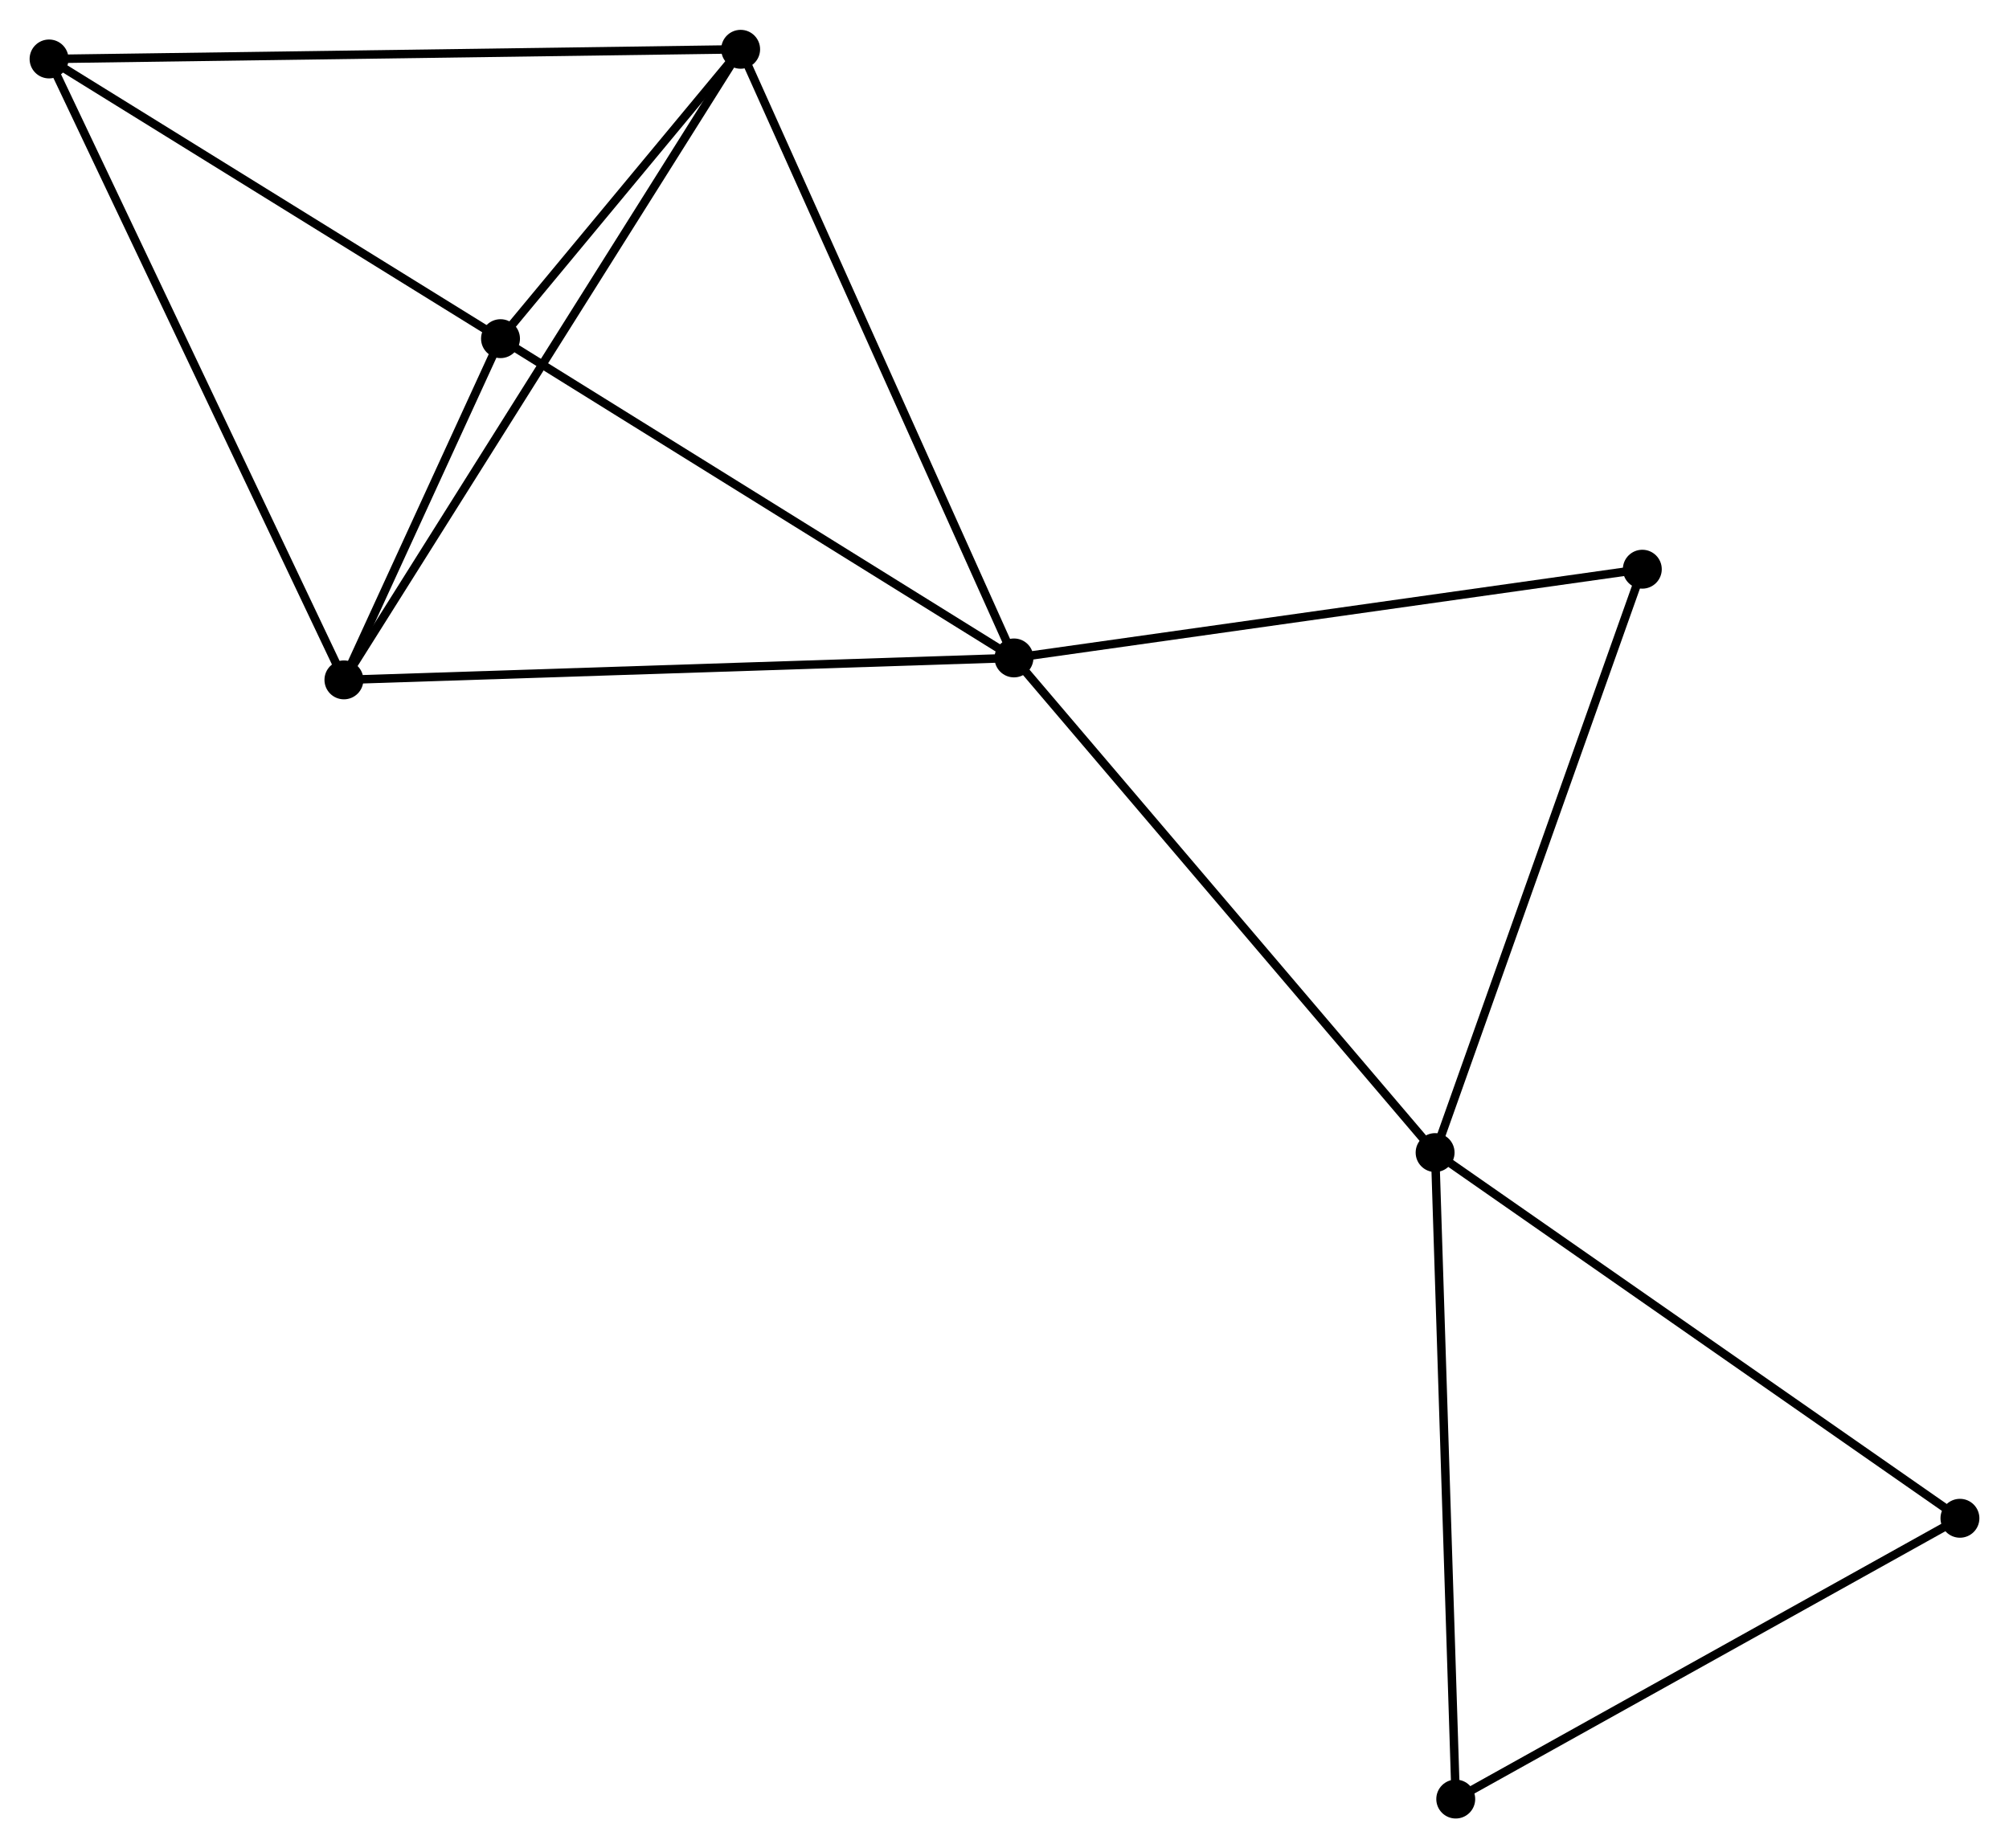 <?xml version="1.0" encoding="UTF-8" standalone="no"?>
<!DOCTYPE svg PUBLIC "-//W3C//DTD SVG 1.1//EN"
 "http://www.w3.org/Graphics/SVG/1.1/DTD/svg11.dtd">
<!-- Generated by graphviz version 2.36.0 (20140111.2315)
 -->
<!-- Title: %3 Pages: 1 -->
<svg width="238pt" height="219pt"
 viewBox="0.00 0.00 237.53 218.51" xmlns="http://www.w3.org/2000/svg" xmlns:xlink="http://www.w3.org/1999/xlink">
<g id="graph0" class="graph" transform="scale(1 1) rotate(0) translate(4 214.512)">
<title>%3</title>
<!-- 0 -->
<g id="node1" class="node"><title>0</title>
<ellipse fill="black" stroke="black" cx="115.885" cy="-136.74" rx="1.8" ry="1.8"/>
</g>
<!-- 1 -->
<g id="node2" class="node"><title>1</title>
<ellipse fill="black" stroke="black" cx="165.677" cy="-78.246" rx="1.8" ry="1.8"/>
</g>
<!-- 0&#45;&#45;1 -->
<g id="edge1" class="edge"><title>0&#45;&#45;1</title>
<path fill="none" stroke="black" d="M117.116,-135.294C123.945,-127.272 157.129,-88.288 164.307,-79.856"/>
</g>
<!-- 2 -->
<g id="node3" class="node"><title>2</title>
<ellipse fill="black" stroke="black" cx="36.663" cy="-134.145" rx="1.8" ry="1.8"/>
</g>
<!-- 0&#45;&#45;2 -->
<g id="edge2" class="edge"><title>0&#45;&#45;2</title>
<path fill="none" stroke="black" d="M113.927,-136.676C102.966,-136.317 49.334,-134.56 38.553,-134.207"/>
</g>
<!-- 3 -->
<g id="node4" class="node"><title>3</title>
<ellipse fill="black" stroke="black" cx="55.177" cy="-174.494" rx="1.8" ry="1.8"/>
</g>
<!-- 0&#45;&#45;3 -->
<g id="edge3" class="edge"><title>0&#45;&#45;3</title>
<path fill="none" stroke="black" d="M114.134,-137.829C105.269,-143.342 65.429,-168.118 56.821,-173.472"/>
</g>
<!-- 4 -->
<g id="node5" class="node"><title>4</title>
<ellipse fill="black" stroke="black" cx="83.569" cy="-208.712" rx="1.8" ry="1.8"/>
</g>
<!-- 0&#45;&#45;4 -->
<g id="edge4" class="edge"><title>0&#45;&#45;4</title>
<path fill="none" stroke="black" d="M115.086,-138.519C110.615,-148.477 88.737,-197.201 84.34,-206.995"/>
</g>
<!-- 7 -->
<g id="node6" class="node"><title>7</title>
<ellipse fill="black" stroke="black" cx="190.176" cy="-147.232" rx="1.8" ry="1.8"/>
</g>
<!-- 0&#45;&#45;7 -->
<g id="edge5" class="edge"><title>0&#45;&#45;7</title>
<path fill="none" stroke="black" d="M117.721,-136.999C127.91,-138.438 177.422,-145.431 188.131,-146.943"/>
</g>
<!-- 1&#45;&#45;7 -->
<g id="edge7" class="edge"><title>1&#45;&#45;7</title>
<path fill="none" stroke="black" d="M166.283,-79.951C169.643,-89.413 185.97,-135.389 189.502,-145.333"/>
</g>
<!-- 6 -->
<g id="node7" class="node"><title>6</title>
<ellipse fill="black" stroke="black" cx="168.117" cy="-1.8" rx="1.8" ry="1.8"/>
</g>
<!-- 1&#45;&#45;6 -->
<g id="edge6" class="edge"><title>1&#45;&#45;6</title>
<path fill="none" stroke="black" d="M165.738,-76.356C166.075,-65.78 167.727,-14.027 168.059,-3.624"/>
</g>
<!-- 8 -->
<g id="node8" class="node"><title>8</title>
<ellipse fill="black" stroke="black" cx="227.729" cy="-35.003" rx="1.8" ry="1.8"/>
</g>
<!-- 1&#45;&#45;8 -->
<g id="edge8" class="edge"><title>1&#45;&#45;8</title>
<path fill="none" stroke="black" d="M167.211,-77.177C175.721,-71.246 217.076,-42.426 226.02,-36.193"/>
</g>
<!-- 2&#45;&#45;3 -->
<g id="edge9" class="edge"><title>2&#45;&#45;3</title>
<path fill="none" stroke="black" d="M37.459,-135.879C40.504,-142.516 51.401,-166.264 54.405,-172.812"/>
</g>
<!-- 2&#45;&#45;4 -->
<g id="edge10" class="edge"><title>2&#45;&#45;4</title>
<path fill="none" stroke="black" d="M37.643,-135.703C43.747,-145.407 76.506,-197.484 82.594,-207.164"/>
</g>
<!-- 5 -->
<g id="node9" class="node"><title>5</title>
<ellipse fill="black" stroke="black" cx="1.8" cy="-207.568" rx="1.8" ry="1.8"/>
</g>
<!-- 2&#45;&#45;5 -->
<g id="edge11" class="edge"><title>2&#45;&#45;5</title>
<path fill="none" stroke="black" d="M35.802,-135.96C30.978,-146.118 7.376,-195.824 2.632,-205.816"/>
</g>
<!-- 3&#45;&#45;4 -->
<g id="edge12" class="edge"><title>3&#45;&#45;4</title>
<path fill="none" stroke="black" d="M56.397,-175.964C61.067,-181.593 77.778,-201.733 82.385,-207.286"/>
</g>
<!-- 3&#45;&#45;5 -->
<g id="edge13" class="edge"><title>3&#45;&#45;5</title>
<path fill="none" stroke="black" d="M53.401,-175.595C45.297,-180.616 11.868,-201.329 3.637,-206.429"/>
</g>
<!-- 4&#45;&#45;5 -->
<g id="edge14" class="edge"><title>4&#45;&#45;5</title>
<path fill="none" stroke="black" d="M81.547,-208.684C70.235,-208.526 14.878,-207.751 3.751,-207.595"/>
</g>
<!-- 6&#45;&#45;8 -->
<g id="edge15" class="edge"><title>6&#45;&#45;8</title>
<path fill="none" stroke="black" d="M169.837,-2.758C178.542,-7.606 217.662,-29.395 226.115,-34.104"/>
</g>
</g>
</svg>
